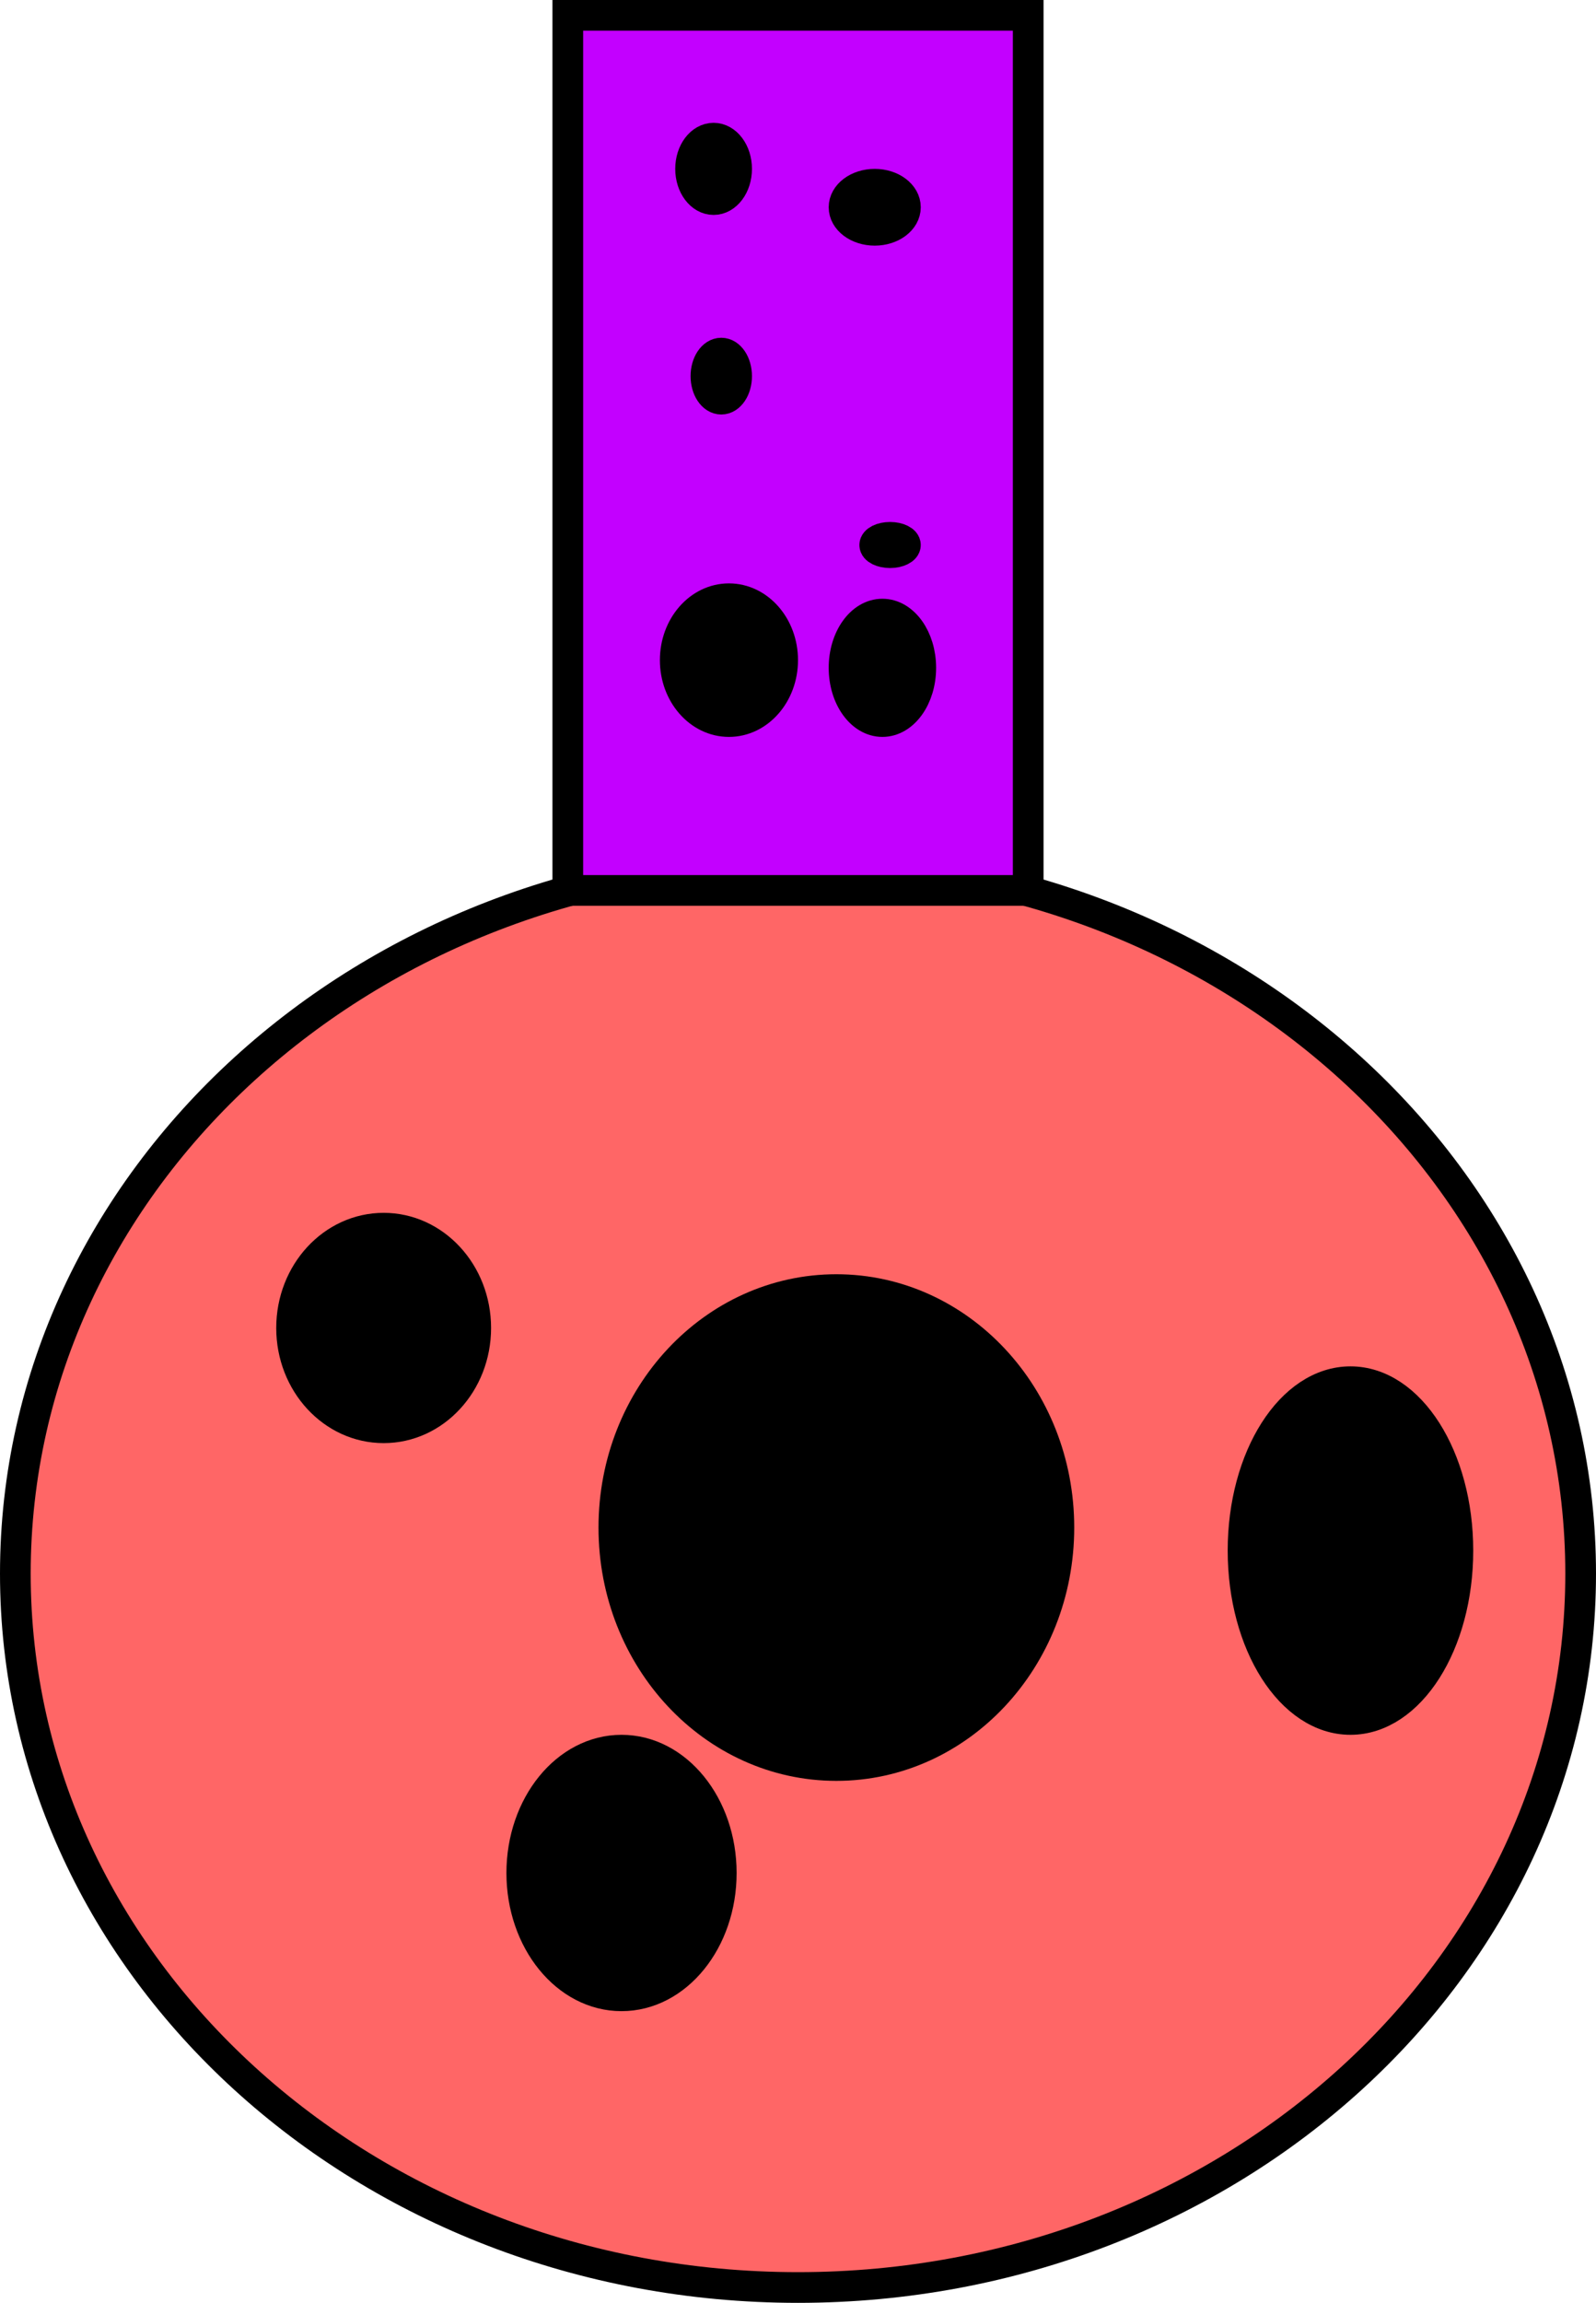 <svg version="1.1" xmlns="http://www.w3.org/2000/svg" xmlns:xlink="http://www.w3.org/1999/xlink" width="104" height="150" viewBox="0,0,104,150"><g transform="translate(-186.984,-89)"><g data-paper-data="{&quot;isPaintingLayer&quot;:true}" fill-rule="nonzero" stroke="#000000" stroke-width="2" stroke-linecap="butt" stroke-linejoin="miter" stroke-miterlimit="10" stroke-dasharray="" stroke-dashoffset="0" style="mix-blend-mode: normal"><path d="M289.984,191.5c0,25.681 -22.833,46.5 -51,46.5c-28.167,0 -51,-20.819 -51,-46.5c0,-25.681 22.833,-46.5 51,-46.5c28.167,0 51,20.819 51,46.5z" fill="#ff6666"/><path d="M223.984,147v-57h30v57z" fill="#c300ff"/><path d="M255.984,188.5c0,8.56 -6.492,15.5 -14.5,15.5c-8.008,0 -14.5,-6.94 -14.5,-15.5c0,-8.56 6.492,-15.5 14.5,-15.5c8.008,0 14.5,6.94 14.5,15.5z" fill="#000000"/><path d="M237.984,132c0,2.209 -1.567,4 -3.5,4c-1.933,0 -3.5,-1.791 -3.5,-4c0,-2.209 1.567,-4 3.5,-4c1.933,0 3.5,1.791 3.5,4z" fill="#000000"/><path d="M234.984,113.5c0,0.828 -0.448,1.5 -1,1.5c-0.552,0 -1,-0.672 -1,-1.5c0,-0.828 0.448,-1.5 1,-1.5c0.552,0 1,0.672 1,1.5z" fill="#000000"/><path d="M245.984,124.5c0,0.276 -0.448,0.5 -1,0.5c-0.552,0 -1,-0.224 -1,-0.5c0,-0.276 0.448,-0.5 1,-0.5c0.552,0 1,0.224 1,0.5z" fill="#000000"/><path d="M245.984,102.5c0,0.828 -0.895,1.5 -2,1.5c-1.105,0 -2,-0.672 -2,-1.5c0,-0.828 0.895,-1.5 2,-1.5c1.105,0 2,0.672 2,1.5z" fill="#000000"/><path d="M234.984,100c0,1.105 -0.672,2 -1.5,2c-0.828,0 -1.5,-0.895 -1.5,-2c0,-1.105 0.672,-2 1.5,-2c0.828,0 1.5,0.895 1.5,2z" fill="#000000"/><path d="M246.984,132.5c0,1.933 -1.119,3.5 -2.5,3.5c-1.381,0 -2.5,-1.567 -2.5,-3.5c0,-1.933 1.119,-3.5 2.5,-3.5c1.381,0 2.5,1.567 2.5,3.5z" fill="#000000"/><path d="M281.984,190c0,6.075 -3.134,11 -7,11c-3.866,0 -7,-4.925 -7,-11c0,-6.075 3.134,-11 7,-11c3.866,0 7,4.925 7,11z" fill="#000000"/><path d="M233.984,211c0,4.418 -2.91,8 -6.5,8c-3.59,0 -6.5,-3.582 -6.5,-8c0,-4.418 2.91,-8 6.5,-8c3.59,0 6.5,3.582 6.5,8z" fill="#000000"/><path d="M205.984,175.5c0,-3.59 2.686,-6.5 6,-6.5c3.314,0 6,2.91 6,6.5c0,3.59 -2.686,6.5 -6,6.5c-3.314,0 -6,-2.91 -6,-6.5z" fill="#000000"/></g></g></svg>